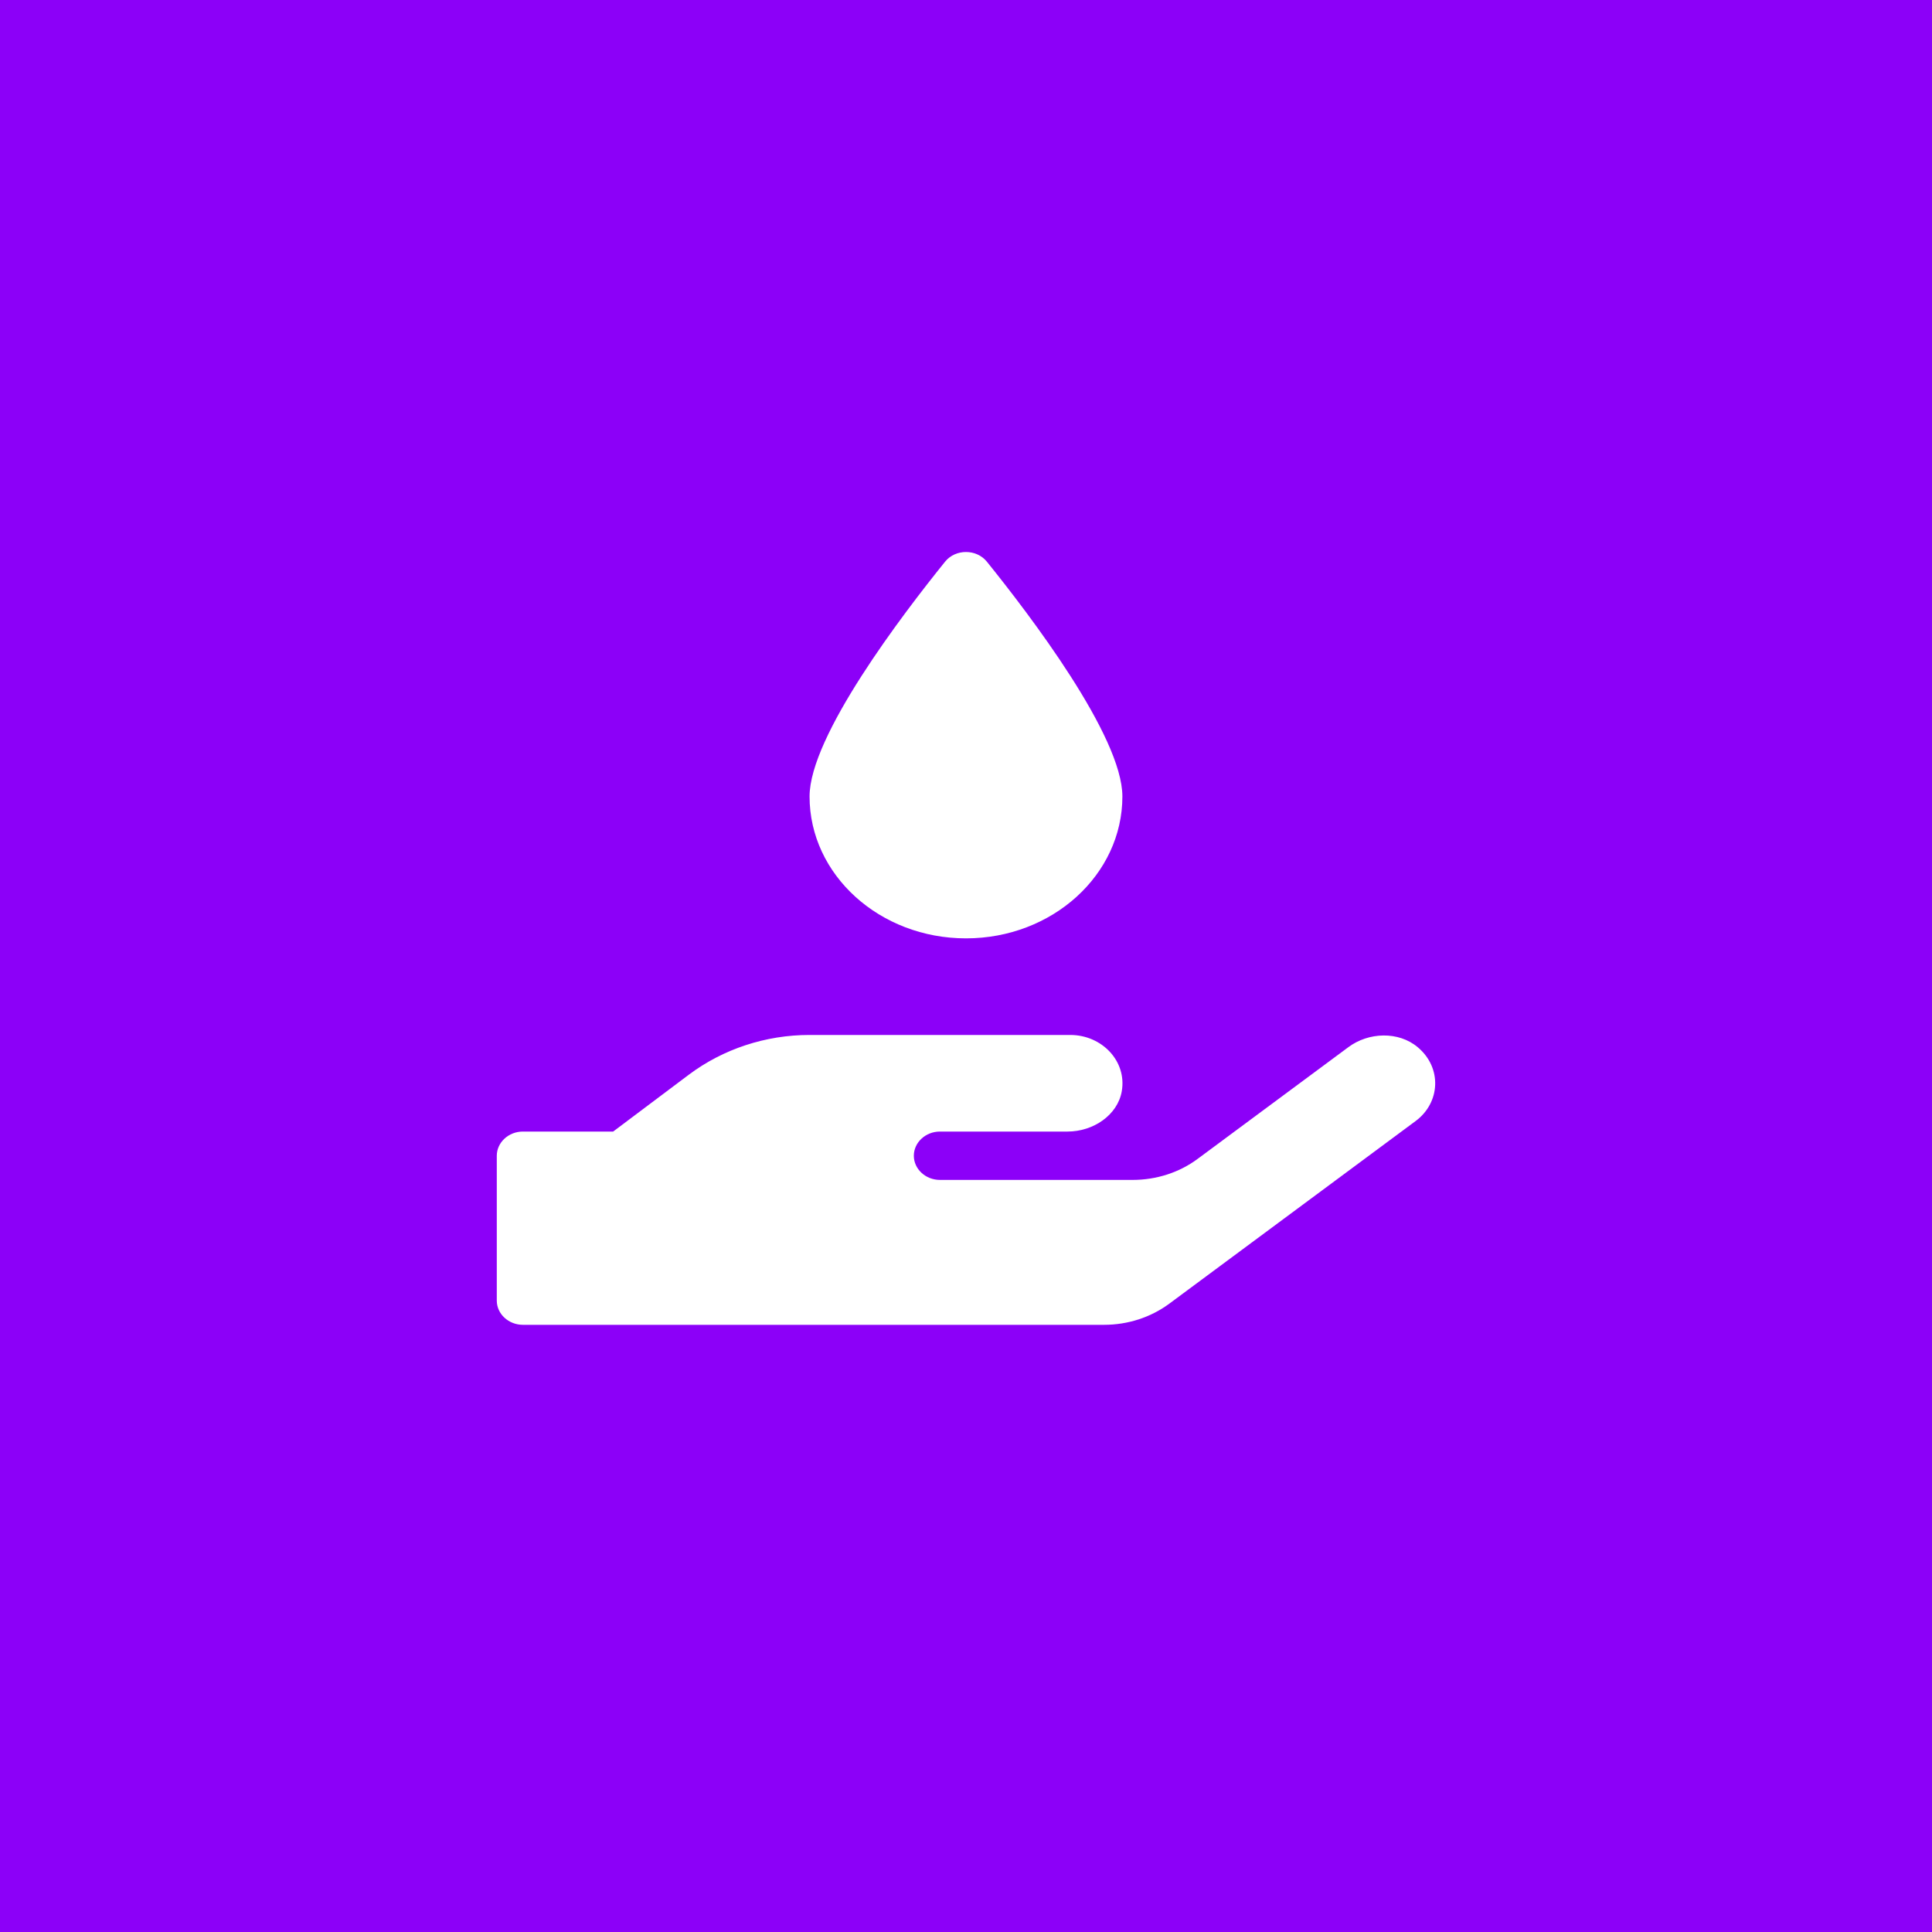 <svg width="36" height="36" viewBox="0 0 36 36" fill="none" xmlns="http://www.w3.org/2000/svg">
<rect width="36" height="36" fill="#8C00F8"/>
<path d="M18 17.485C19.608 17.485 20.914 16.301 20.914 14.841C20.914 13.716 19.18 11.447 18.388 10.465C18.194 10.226 17.805 10.226 17.611 10.465C16.819 11.447 15.085 13.716 15.085 14.841C15.085 16.301 16.391 17.485 18 17.485ZM26.417 19.513C26.059 19.212 25.5 19.232 25.124 19.513L22.319 21.592C21.976 21.848 21.548 21.986 21.105 21.986H17.514C17.247 21.986 17.028 21.783 17.028 21.536C17.028 21.288 17.247 21.085 17.514 21.085H19.891C20.373 21.085 20.823 20.779 20.902 20.337C21.002 19.775 20.534 19.285 19.942 19.285H15.085C14.266 19.285 13.474 19.547 12.836 20.025L11.425 21.085H9.743C9.476 21.085 9.257 21.288 9.257 21.536V24.236C9.257 24.483 9.476 24.686 9.743 24.686H20.574C21.014 24.686 21.442 24.548 21.788 24.292L26.378 20.889C26.839 20.548 26.875 19.896 26.417 19.513Z" fill="white"/>
</svg>
